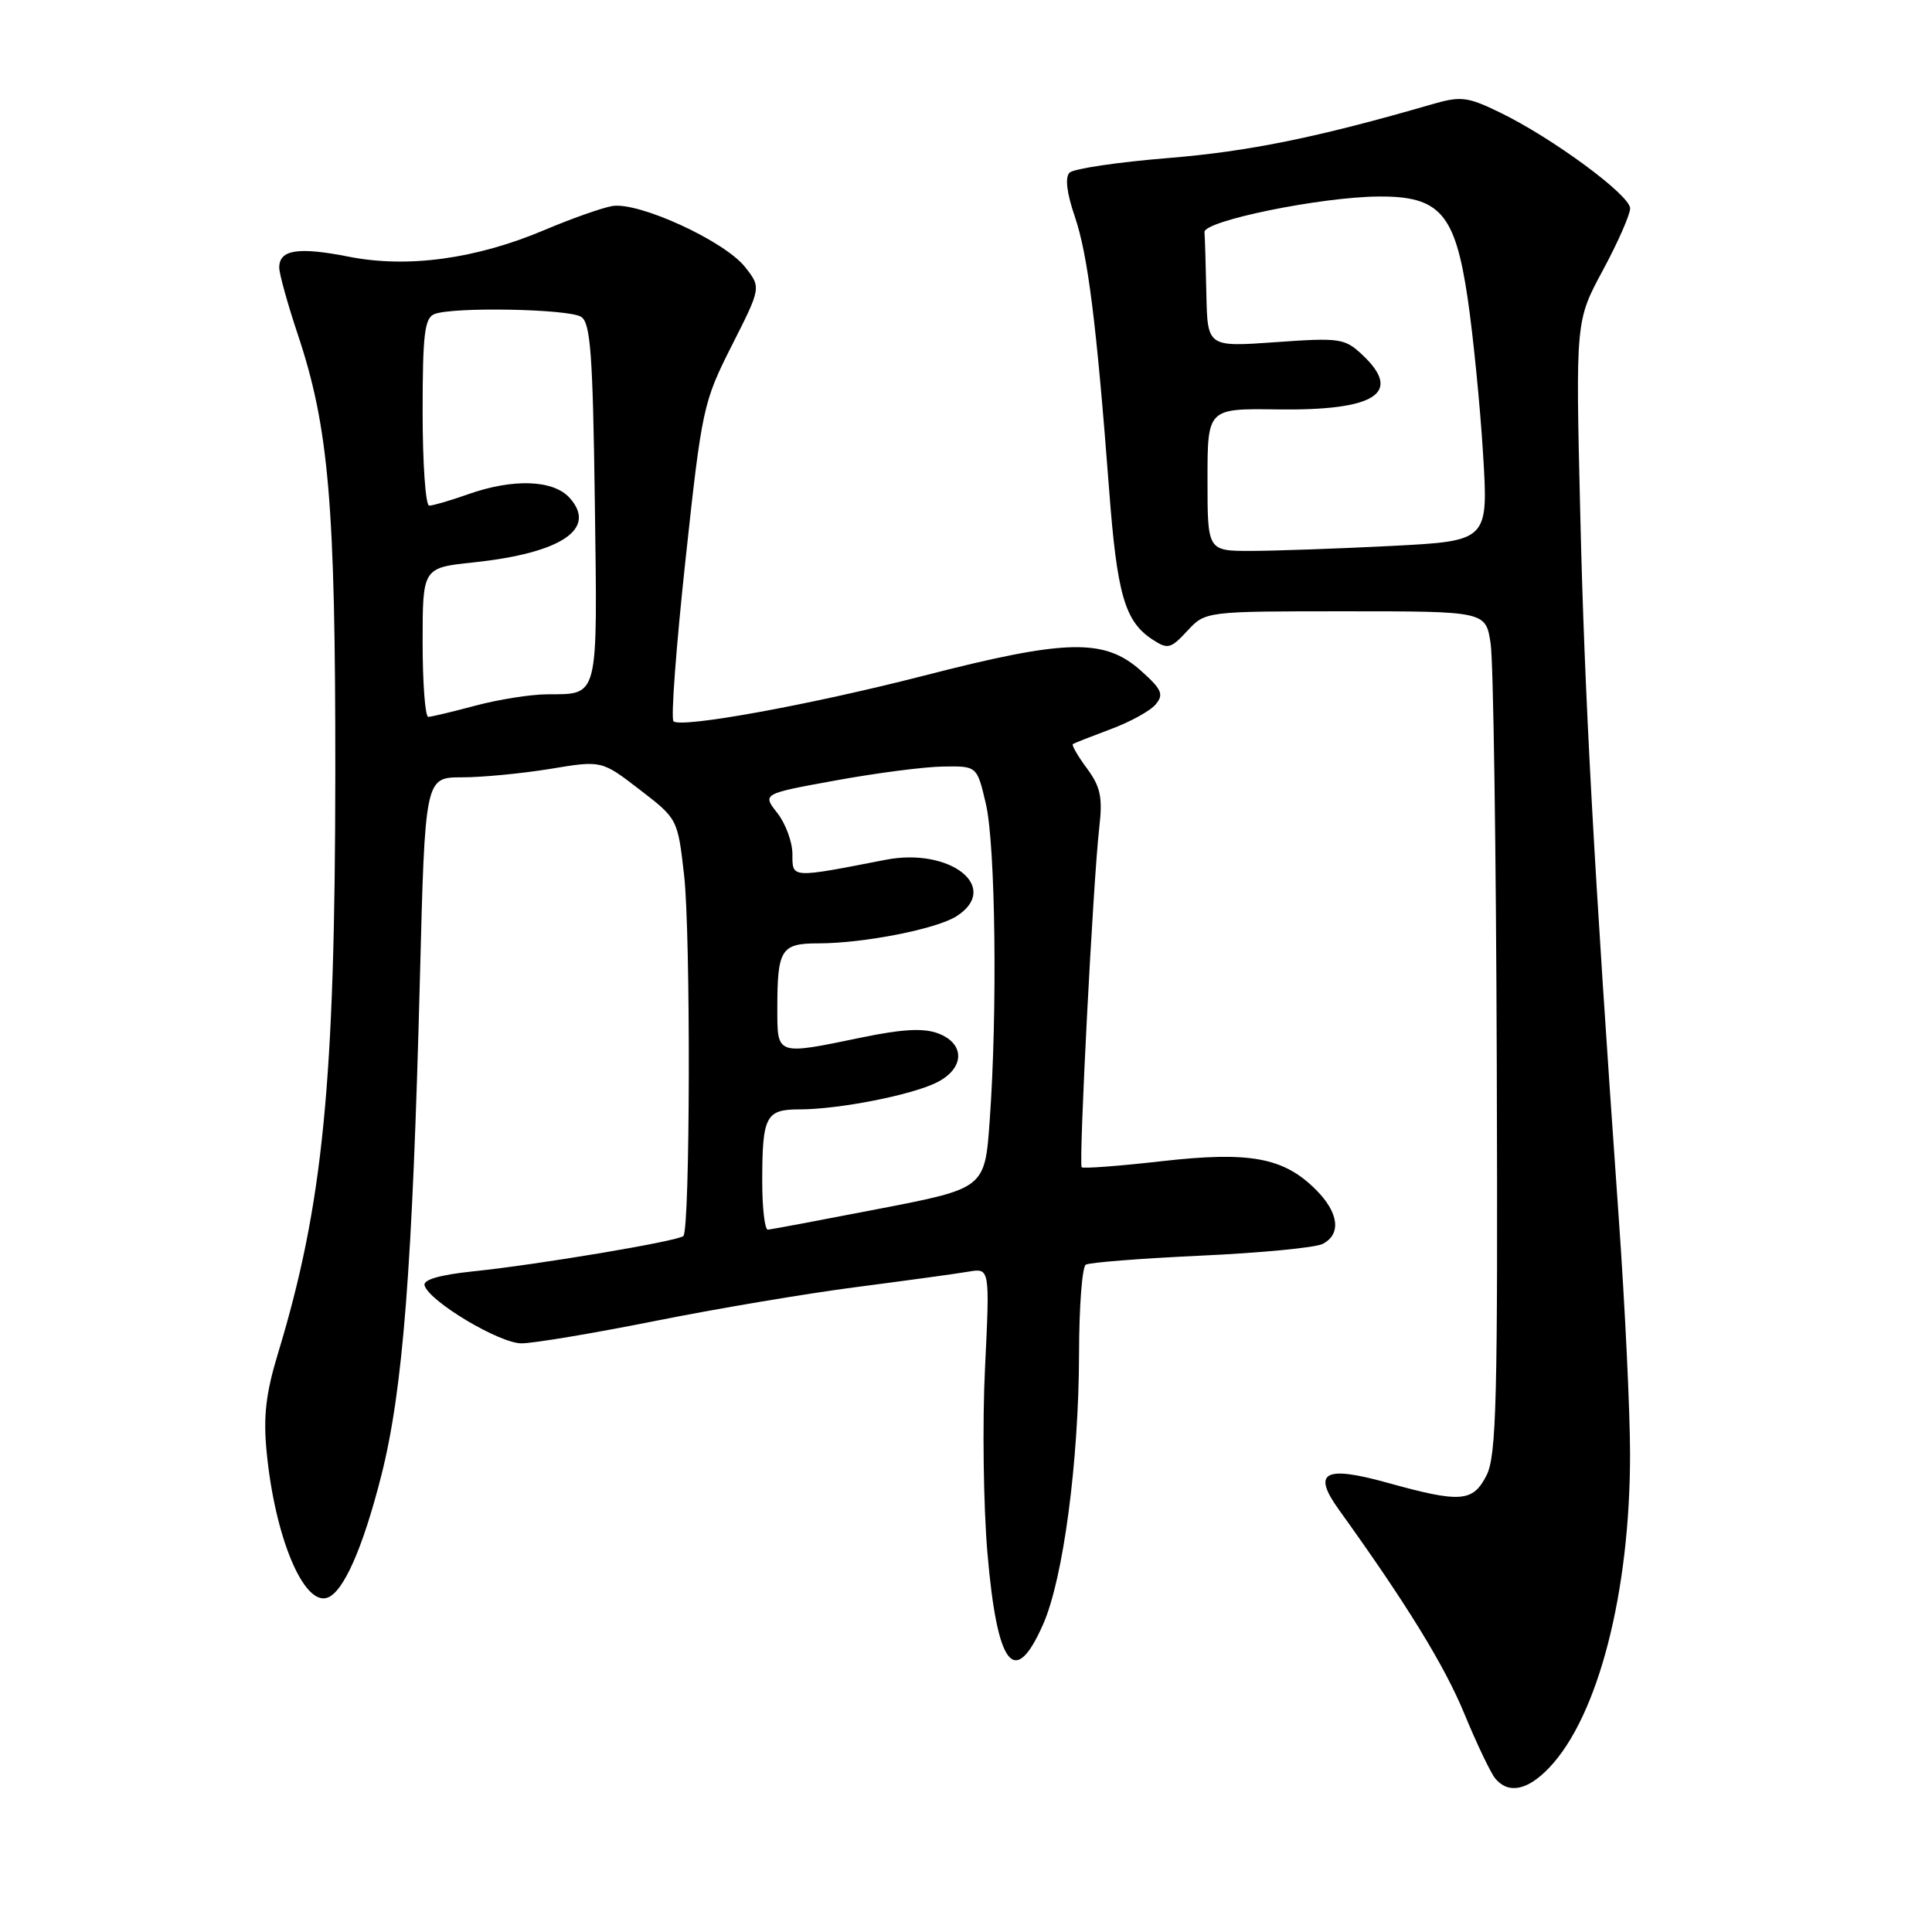 <?xml version="1.0" encoding="UTF-8" standalone="no"?>
<!DOCTYPE svg PUBLIC "-//W3C//DTD SVG 1.1//EN" "http://www.w3.org/Graphics/SVG/1.1/DTD/svg11.dtd" >
<svg xmlns="http://www.w3.org/2000/svg" xmlns:xlink="http://www.w3.org/1999/xlink" version="1.1" viewBox="0 0 256 256">
 <g >
 <path fill="currentColor"
d=" M 205.26 234.25 C 211.76 227.45 216.01 210.99 215.99 192.62 C 215.99 187.05 215.32 173.05 214.50 161.50 C 211.16 114.17 209.96 92.23 209.39 68.00 C 208.78 42.50 208.78 42.50 212.39 35.81 C 214.38 32.12 216.00 28.43 216.00 27.61 C 216.00 25.86 205.67 18.25 198.74 14.90 C 194.44 12.81 193.57 12.71 189.74 13.82 C 174.57 18.22 165.46 20.07 154.80 20.94 C 148.14 21.48 142.25 22.35 141.72 22.88 C 141.10 23.50 141.35 25.58 142.41 28.67 C 144.15 33.75 145.29 42.83 146.96 64.83 C 148.01 78.77 149.04 82.34 152.71 84.74 C 154.73 86.07 155.12 85.97 157.32 83.60 C 159.73 81.00 159.73 81.00 178.30 81.00 C 196.88 81.00 196.88 81.00 197.52 85.30 C 197.88 87.66 198.24 112.75 198.33 141.05 C 198.48 185.48 198.29 192.91 196.97 195.50 C 195.16 199.05 193.54 199.17 183.76 196.45 C 175.45 194.15 173.83 195.08 177.43 200.07 C 186.33 212.45 191.38 220.65 194.01 227.02 C 195.66 231.03 197.52 234.92 198.13 235.66 C 199.87 237.75 202.39 237.25 205.26 234.25 Z  M 138.21 215.25 C 140.89 209.20 142.95 193.65 142.98 179.31 C 142.99 173.15 143.39 167.88 143.87 167.58 C 144.35 167.28 151.21 166.75 159.12 166.38 C 167.03 166.02 174.29 165.32 175.25 164.83 C 177.76 163.54 177.41 160.68 174.36 157.64 C 170.09 153.36 165.59 152.54 153.89 153.87 C 148.28 154.51 143.53 154.86 143.33 154.67 C 142.91 154.24 144.85 116.67 145.66 109.64 C 146.12 105.65 145.83 104.26 144.02 101.81 C 142.81 100.18 141.98 98.73 142.16 98.60 C 142.35 98.46 144.60 97.58 147.17 96.62 C 149.74 95.67 152.43 94.19 153.14 93.33 C 154.24 92.01 153.94 91.34 151.20 88.89 C 146.35 84.55 141.33 84.66 122.34 89.55 C 107.30 93.41 90.19 96.52 89.24 95.57 C 88.88 95.22 89.60 85.61 90.83 74.21 C 93.00 54.10 93.18 53.28 96.96 45.80 C 100.86 38.10 100.86 38.10 98.74 35.40 C 96.01 31.92 84.52 26.66 81.08 27.31 C 79.66 27.57 75.64 29.00 72.14 30.48 C 63.06 34.32 54.03 35.55 46.25 34.02 C 39.51 32.69 37.00 33.07 37.00 35.45 C 37.00 36.28 38.10 40.23 39.43 44.23 C 43.58 56.61 44.45 66.77 44.43 102.50 C 44.40 143.52 42.80 159.67 36.85 179.28 C 35.23 184.59 34.87 187.69 35.33 192.37 C 36.41 203.62 40.21 212.76 43.36 211.71 C 45.49 211.00 48.07 205.18 50.52 195.54 C 53.40 184.17 54.65 168.04 55.64 129.66 C 56.32 103.00 56.32 103.00 61.22 103.00 C 63.91 103.00 69.18 102.49 72.92 101.88 C 79.72 100.75 79.72 100.75 84.76 104.63 C 89.79 108.50 89.80 108.50 90.65 116.00 C 91.53 123.77 91.45 162.89 90.55 163.78 C 89.88 164.45 71.40 167.56 62.70 168.46 C 58.23 168.93 56.02 169.57 56.26 170.34 C 56.93 172.48 66.18 178.00 69.10 178.00 C 70.68 178.00 78.61 176.67 86.73 175.05 C 94.86 173.42 106.90 171.39 113.50 170.54 C 120.10 169.68 126.77 168.77 128.33 168.50 C 131.16 168.02 131.16 168.02 130.52 181.26 C 130.16 188.54 130.31 199.58 130.84 205.78 C 132.13 220.86 134.43 223.81 138.21 215.25 Z  M 160.00 63.56 C 160.00 54.12 160.00 54.12 169.25 54.25 C 182.26 54.43 185.92 52.09 180.52 47.02 C 178.19 44.83 177.54 44.73 169.02 45.34 C 160.00 45.98 160.00 45.98 159.85 38.99 C 159.77 35.15 159.66 31.44 159.60 30.76 C 159.48 29.27 175.02 26.09 182.69 26.04 C 190.79 25.98 192.81 28.29 194.47 39.51 C 195.20 44.45 196.12 53.72 196.51 60.09 C 197.22 71.68 197.22 71.68 184.36 72.34 C 177.29 72.70 168.91 72.99 165.75 73.00 C 160.00 73.00 160.00 73.00 160.00 63.56 Z  M 101.00 156.58 C 101.00 147.90 101.46 147.00 105.92 147.00 C 111.19 147.00 120.97 145.07 124.23 143.38 C 127.83 141.52 127.89 138.29 124.33 136.94 C 122.40 136.20 119.62 136.35 114.23 137.46 C 102.79 139.83 103.00 139.90 103.00 133.58 C 103.00 125.79 103.50 125.00 108.42 125.00 C 114.42 125.00 124.11 123.10 126.75 121.40 C 132.67 117.60 125.93 112.25 117.33 113.93 C 104.74 116.38 105.00 116.40 105.00 113.18 C 105.00 111.58 104.10 109.13 103.00 107.73 C 101.00 105.18 101.00 105.18 110.75 103.41 C 116.11 102.43 122.51 101.60 124.98 101.57 C 129.46 101.50 129.46 101.50 130.63 106.50 C 131.91 111.92 132.18 134.07 131.14 148.48 C 130.50 157.46 130.50 157.46 116.50 160.17 C 108.80 161.66 102.16 162.91 101.75 162.94 C 101.34 162.97 101.00 160.11 101.00 156.58 Z  M 56.00 85.12 C 56.00 75.23 56.00 75.23 62.75 74.52 C 74.42 73.28 79.18 70.07 75.47 65.96 C 73.30 63.57 68.00 63.38 62.00 65.50 C 59.66 66.33 57.36 67.00 56.87 67.00 C 56.39 67.00 56.00 61.42 56.00 54.61 C 56.00 44.23 56.26 42.12 57.58 41.61 C 60.10 40.64 75.35 40.93 77.00 41.98 C 78.25 42.77 78.55 46.89 78.82 66.61 C 79.17 92.87 79.40 91.95 72.50 92.00 C 70.30 92.01 66.03 92.69 63.00 93.50 C 59.98 94.31 57.16 94.98 56.75 94.99 C 56.34 94.99 56.00 90.55 56.00 85.12 Z "/>
</g>
</svg>